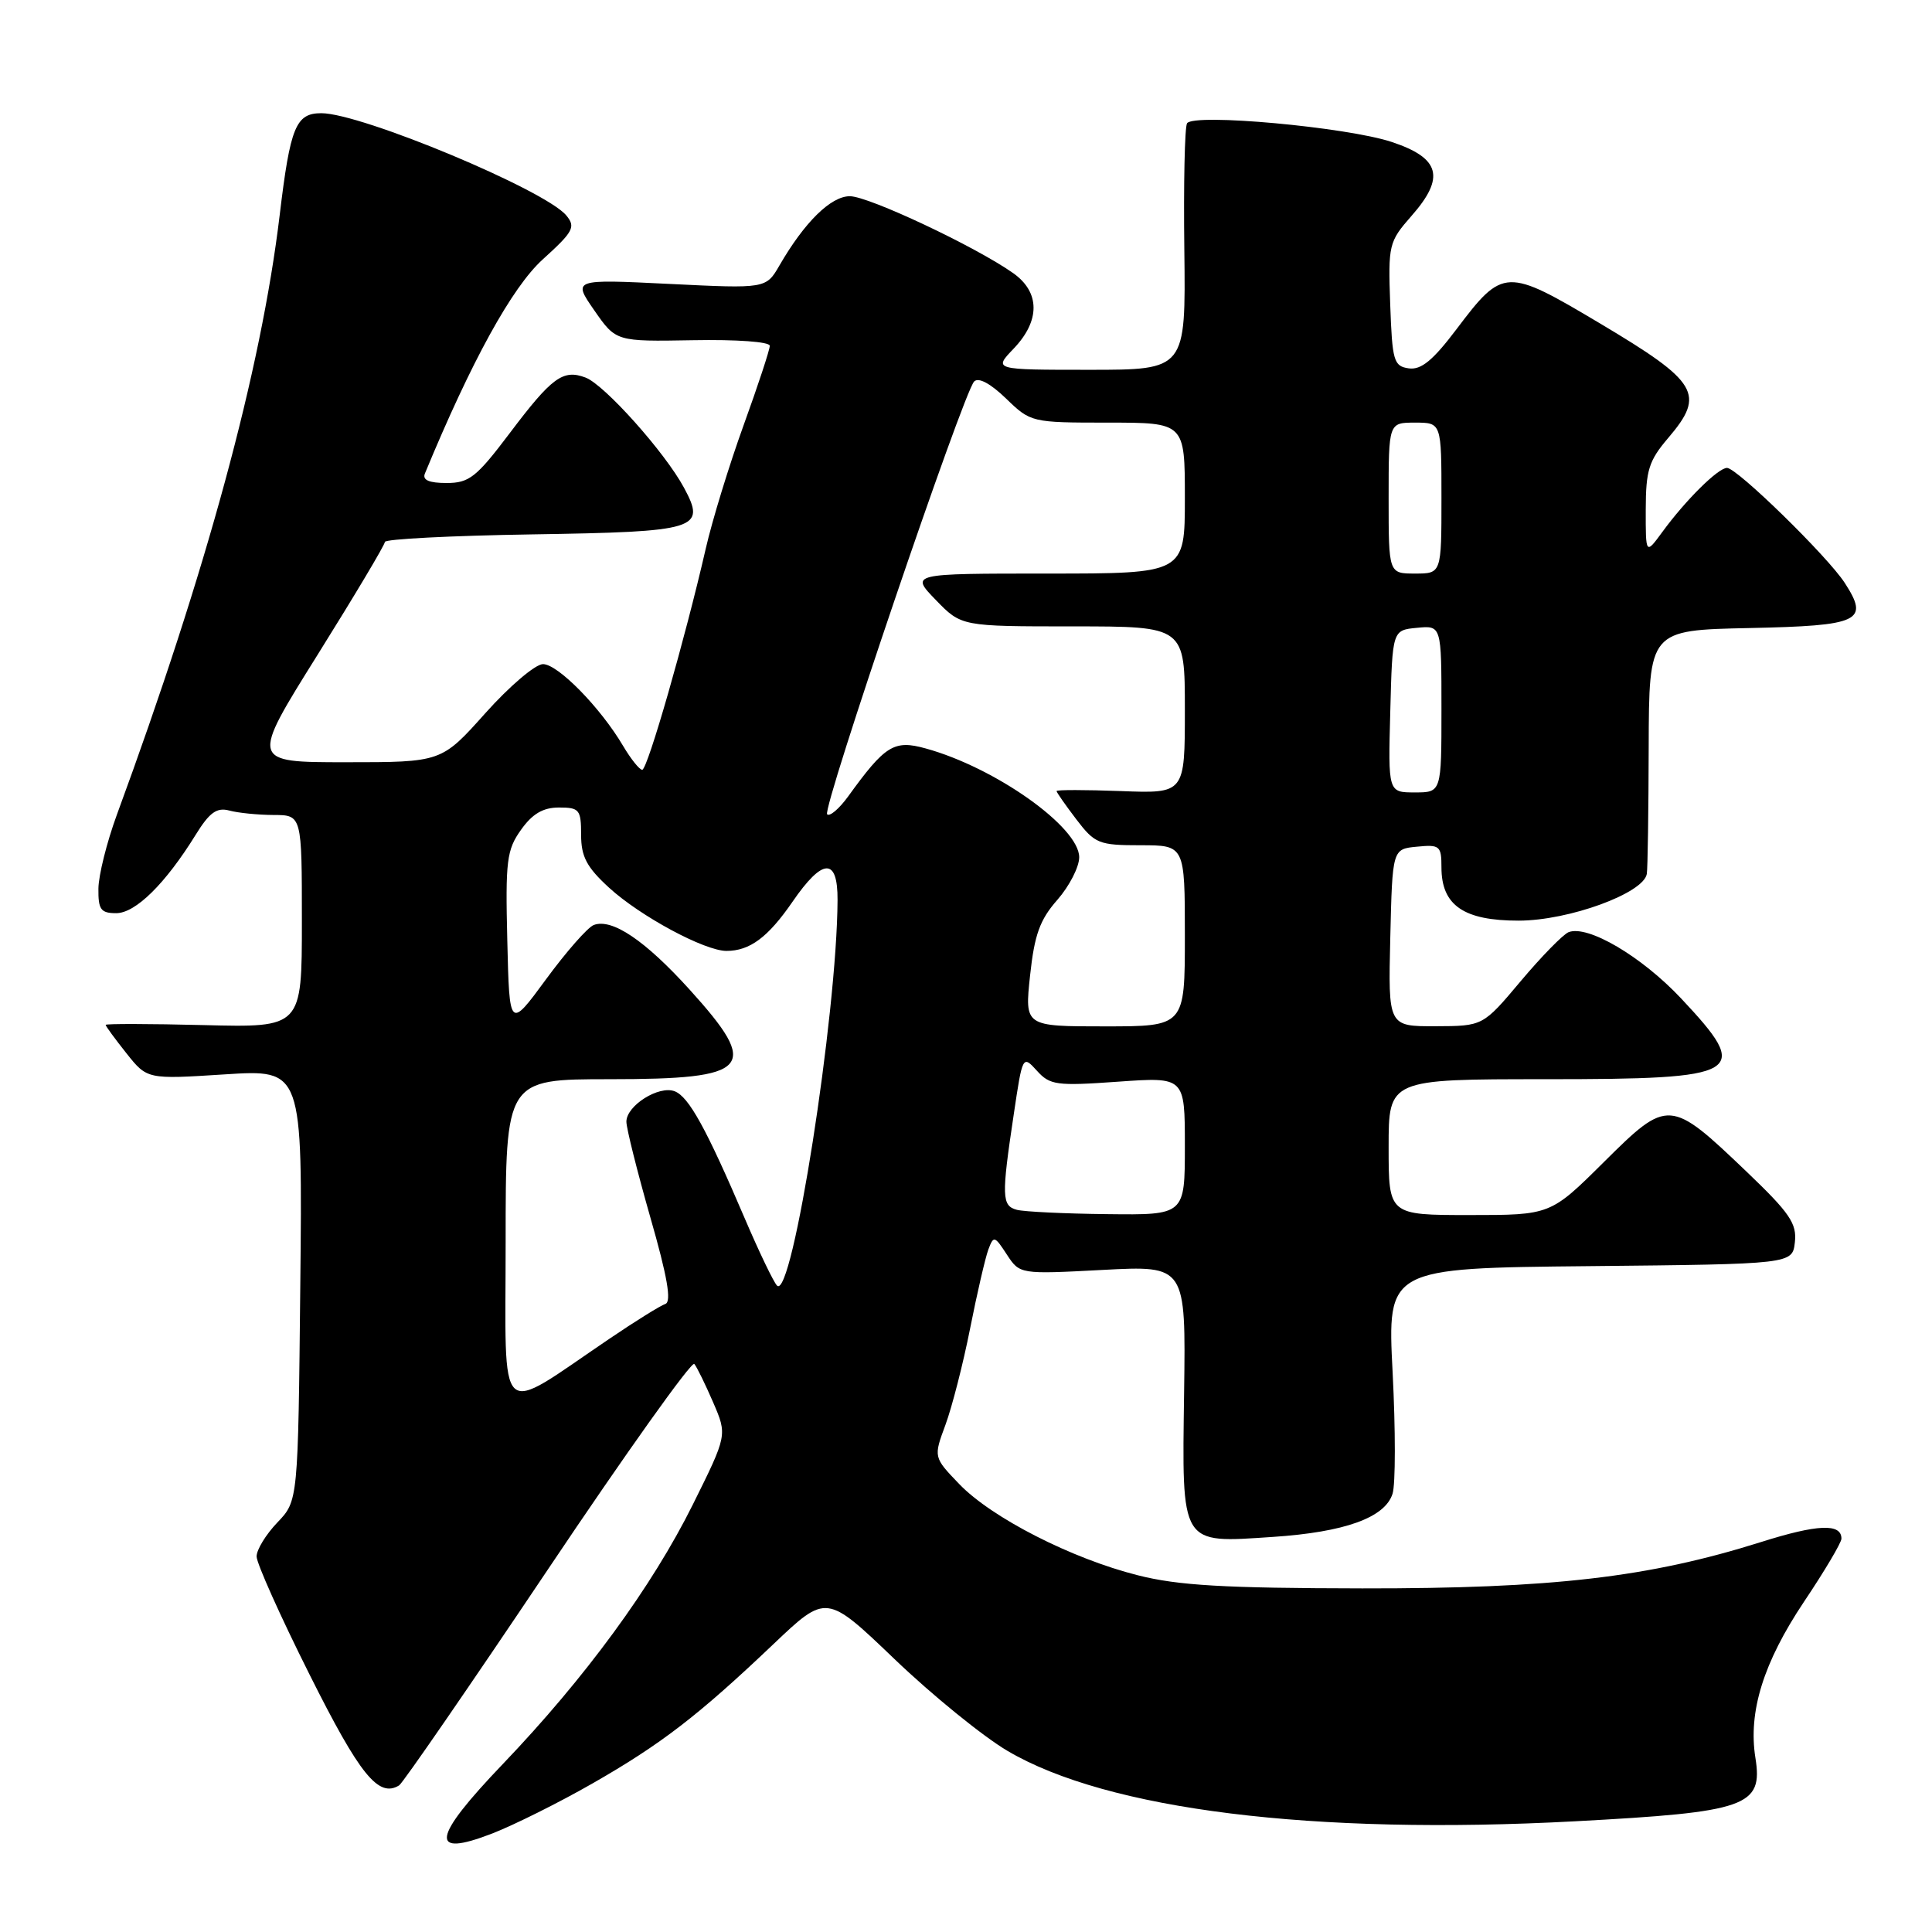 <?xml version="1.0" encoding="UTF-8" standalone="no"?>
<!DOCTYPE svg PUBLIC "-//W3C//DTD SVG 1.1//EN" "http://www.w3.org/Graphics/SVG/1.1/DTD/svg11.dtd" >
<svg xmlns="http://www.w3.org/2000/svg" xmlns:xlink="http://www.w3.org/1999/xlink" version="1.1" viewBox="0 0 256 256">
 <g >
 <path fill="currentColor"
d=" M 78.50 236.32 C 87.59 231.12 92.52 227.33 102.50 217.84 C 109.50 211.19 109.50 211.19 118.53 219.84 C 123.50 224.60 130.23 230.07 133.48 231.99 C 146.72 239.81 173.98 243.19 208.70 241.33 C 231.49 240.11 233.63 239.36 232.60 232.92 C 231.63 226.82 233.66 220.29 239.04 212.24 C 241.77 208.17 244.00 204.41 244.00 203.88 C 244.00 201.83 240.84 201.96 233.34 204.33 C 218.49 209.01 205.68 210.50 180.50 210.47 C 162.23 210.44 156.11 210.09 150.76 208.73 C 141.98 206.52 131.38 201.10 127.10 196.64 C 123.69 193.09 123.69 193.09 125.28 188.79 C 126.15 186.43 127.62 180.70 128.54 176.05 C 129.46 171.40 130.55 166.70 130.95 165.60 C 131.66 163.70 131.78 163.73 133.41 166.23 C 135.13 168.85 135.13 168.85 146.13 168.27 C 157.13 167.69 157.13 167.69 156.90 184.49 C 156.62 204.96 156.32 204.47 168.65 203.65 C 178.18 203.02 183.52 201.10 184.52 197.93 C 184.92 196.69 184.92 189.45 184.53 181.85 C 183.82 168.03 183.82 168.03 210.66 167.77 C 237.50 167.50 237.50 167.50 237.83 164.60 C 238.11 162.13 237.15 160.72 231.45 155.27 C 221.28 145.55 221.03 145.53 212.54 153.96 C 205.45 161.00 205.45 161.00 194.73 161.00 C 184.00 161.00 184.00 161.00 184.00 152.00 C 184.00 143.00 184.00 143.00 204.80 143.00 C 231.06 143.00 232.18 142.33 222.75 132.29 C 217.50 126.71 210.38 122.52 207.84 123.52 C 207.11 123.82 204.25 126.74 201.50 130.01 C 196.50 135.96 196.50 135.96 190.22 135.98 C 183.94 136.00 183.94 136.00 184.22 124.25 C 184.50 112.50 184.50 112.50 187.75 112.19 C 190.78 111.89 191.00 112.08 191.00 114.94 C 191.00 119.97 193.96 122.00 201.25 121.99 C 207.89 121.98 217.79 118.36 218.21 115.80 C 218.33 115.08 218.44 107.53 218.46 99.00 C 218.50 83.50 218.50 83.50 231.79 83.22 C 246.47 82.91 247.73 82.32 244.44 77.24 C 242.17 73.73 230.16 62.00 228.84 62.00 C 227.66 62.00 223.35 66.27 220.26 70.50 C 218.06 73.50 218.06 73.50 218.07 67.50 C 218.08 62.31 218.48 61.04 221.04 58.04 C 226.01 52.22 225.06 50.63 212.00 42.85 C 199.57 35.45 199.16 35.46 193.01 43.60 C 189.87 47.76 188.31 49.04 186.67 48.81 C 184.67 48.52 184.48 47.85 184.21 40.33 C 183.93 32.43 184.02 32.04 187.03 28.61 C 191.53 23.50 190.84 20.95 184.41 18.81 C 178.47 16.84 158.13 14.98 157.29 16.34 C 156.98 16.84 156.82 24.39 156.93 33.12 C 157.12 49.00 157.12 49.00 144.37 49.00 C 131.63 49.00 131.63 49.00 134.31 46.20 C 137.85 42.50 137.83 38.72 134.25 36.19 C 129.28 32.68 115.10 26.00 112.61 26.00 C 110.09 26.00 106.60 29.44 103.29 35.16 C 101.50 38.25 101.50 38.25 88.69 37.62 C 75.88 36.99 75.88 36.99 78.75 41.13 C 81.62 45.26 81.62 45.26 91.81 45.08 C 97.62 44.97 102.00 45.29 102.00 45.82 C 102.00 46.34 100.44 51.08 98.53 56.35 C 96.62 61.63 94.36 68.99 93.51 72.72 C 90.79 84.59 85.80 102.00 85.10 102.00 C 84.73 102.00 83.59 100.57 82.56 98.83 C 79.56 93.75 73.92 88.00 71.95 88.00 C 70.94 88.00 67.51 90.92 64.31 94.50 C 58.50 101.00 58.50 101.00 45.84 101.00 C 33.18 101.00 33.18 101.00 42.09 86.75 C 46.99 78.91 51.00 72.19 51.00 71.81 C 51.00 71.43 59.75 70.98 70.45 70.81 C 92.52 70.46 93.60 70.13 90.63 64.62 C 88.11 59.94 80.10 50.98 77.59 50.03 C 74.60 48.90 73.13 49.98 67.53 57.41 C 63.12 63.25 62.17 64.00 59.17 64.00 C 56.85 64.00 55.95 63.61 56.30 62.75 C 62.44 47.89 67.84 38.07 71.91 34.38 C 75.98 30.69 76.31 30.08 75.04 28.55 C 72.24 25.17 47.87 15.00 42.58 15.00 C 39.20 15.00 38.46 16.80 37.06 28.50 C 34.59 49.07 27.39 75.59 15.47 108.00 C 14.16 111.58 13.06 115.96 13.04 117.75 C 13.01 120.52 13.35 121.00 15.40 121.00 C 17.96 121.00 21.93 117.08 25.93 110.61 C 27.76 107.65 28.72 106.96 30.38 107.40 C 31.55 107.72 34.19 107.98 36.25 107.99 C 40.00 108.00 40.00 108.00 40.00 122.08 C 40.00 136.16 40.00 136.16 27.00 135.83 C 19.85 135.65 14.00 135.64 14.00 135.80 C 14.00 135.97 15.24 137.66 16.75 139.56 C 19.50 143.02 19.50 143.02 29.79 142.36 C 40.09 141.70 40.09 141.70 39.79 170.29 C 39.50 198.87 39.50 198.87 36.75 201.74 C 35.24 203.32 34.00 205.34 34.00 206.24 C 34.00 207.14 37.15 214.17 41.01 221.87 C 47.68 235.20 50.15 238.26 52.89 236.57 C 53.38 236.26 62.24 223.40 72.58 207.99 C 82.91 192.58 91.65 180.31 92.00 180.73 C 92.35 181.15 93.47 183.45 94.50 185.83 C 96.37 190.16 96.37 190.16 91.80 199.37 C 86.39 210.25 77.54 222.33 66.64 233.73 C 57.20 243.59 56.80 246.21 65.22 242.95 C 68.12 241.82 74.10 238.84 78.50 236.32 Z  M 67.00 164.58 C 67.00 143.00 67.00 143.00 80.80 143.00 C 99.53 143.00 100.82 141.56 91.39 131.14 C 85.46 124.59 81.09 121.65 78.67 122.57 C 77.87 122.88 75.03 126.11 72.36 129.75 C 67.50 136.37 67.50 136.37 67.22 124.63 C 66.96 114.05 67.14 112.61 69.04 109.95 C 70.54 107.83 71.96 107.00 74.07 107.00 C 76.77 107.00 77.00 107.28 77.00 110.62 C 77.00 113.51 77.74 114.91 80.71 117.63 C 84.84 121.41 93.37 126.00 96.26 126.00 C 99.35 126.00 101.76 124.21 105.01 119.49 C 109.01 113.67 111.01 113.59 110.98 119.25 C 110.91 134.47 104.96 172.38 102.96 170.35 C 102.50 169.88 100.58 165.88 98.69 161.46 C 93.59 149.53 91.27 145.32 89.40 144.60 C 87.30 143.79 83.00 146.50 83.00 148.63 C 83.00 149.50 84.43 155.20 86.17 161.30 C 88.43 169.16 89.01 172.50 88.16 172.78 C 87.51 173.00 84.17 175.07 80.74 177.40 C 65.60 187.64 67.00 188.94 67.00 164.58 Z  M 134.75 160.31 C 132.73 159.78 132.69 158.56 134.33 147.64 C 135.49 139.84 135.51 139.80 137.39 141.87 C 139.12 143.79 139.98 143.91 148.14 143.33 C 157.00 142.70 157.00 142.70 157.00 151.85 C 157.00 161.00 157.00 161.00 146.75 160.88 C 141.11 160.82 135.71 160.56 134.75 160.31 Z  M 136.49 129.26 C 137.07 123.86 137.78 121.87 140.11 119.23 C 141.70 117.41 143.00 114.88 143.00 113.59 C 143.00 109.59 131.87 101.70 122.65 99.17 C 118.46 98.01 117.29 98.74 112.37 105.55 C 111.19 107.17 109.95 108.23 109.60 107.90 C 108.89 107.23 127.64 52.03 129.08 50.55 C 129.65 49.96 131.24 50.81 133.30 52.80 C 136.57 55.97 136.68 56.00 146.80 56.00 C 157.00 56.00 157.00 56.00 157.00 66.00 C 157.00 76.00 157.00 76.00 138.80 76.00 C 120.61 76.00 120.61 76.00 124.00 79.50 C 127.39 83.00 127.39 83.00 142.20 83.00 C 157.00 83.00 157.00 83.00 157.00 94.07 C 157.00 105.15 157.00 105.15 148.50 104.82 C 143.82 104.65 140.00 104.64 140.00 104.82 C 140.00 104.99 141.18 106.68 142.62 108.57 C 145.08 111.79 145.59 112.00 151.12 112.00 C 157.00 112.00 157.00 112.00 157.00 124.00 C 157.00 136.00 157.00 136.00 146.38 136.00 C 135.77 136.00 135.77 136.00 136.49 129.26 Z  M 184.22 94.25 C 184.50 83.50 184.50 83.50 187.75 83.19 C 191.00 82.87 191.00 82.87 191.00 93.94 C 191.00 105.00 191.00 105.00 187.47 105.00 C 183.93 105.00 183.93 105.00 184.22 94.25 Z  M 184.00 66.00 C 184.00 56.00 184.00 56.00 187.50 56.00 C 191.00 56.00 191.00 56.00 191.00 66.00 C 191.00 76.00 191.00 76.00 187.50 76.00 C 184.00 76.00 184.00 76.00 184.00 66.00 Z "/>
</g>
</svg>